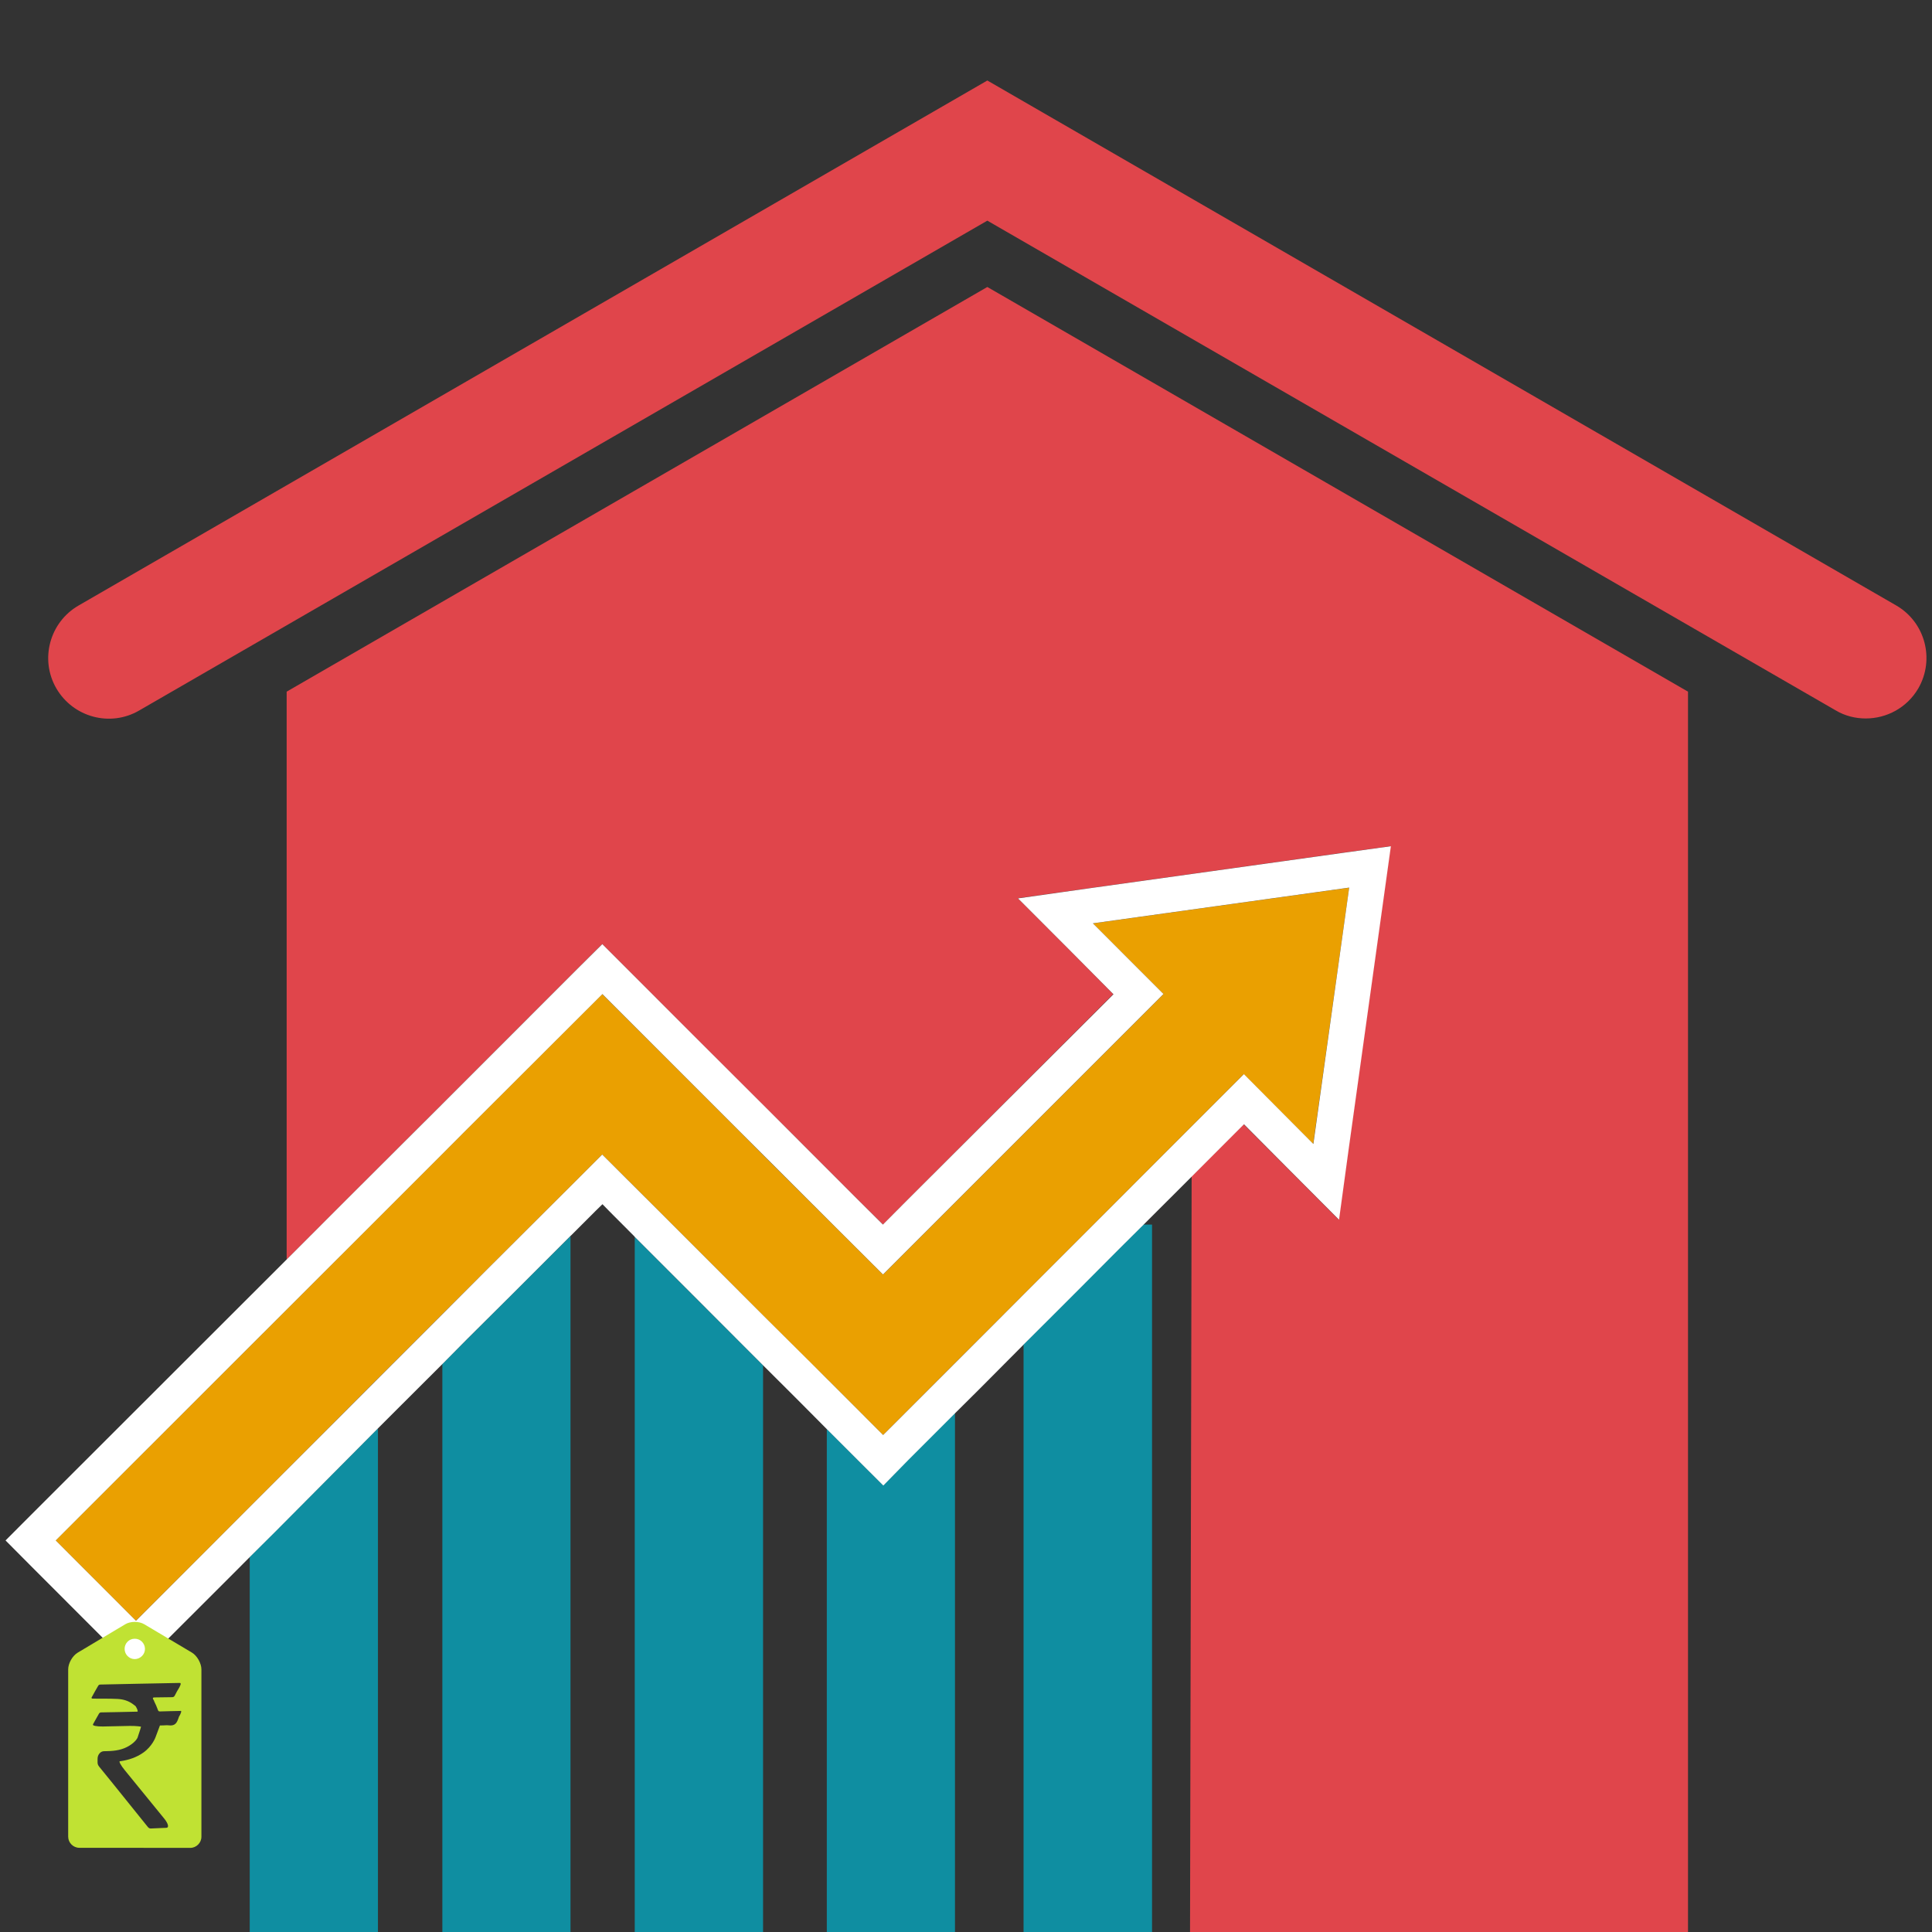 <?xml version="1.0" encoding="utf-8"?>
<!-- Generator: Adobe Illustrator 16.0.0, SVG Export Plug-In . SVG Version: 6.00 Build 0)  -->
<!DOCTYPE svg PUBLIC "-//W3C//DTD SVG 1.1//EN" "http://www.w3.org/Graphics/SVG/1.1/DTD/svg11.dtd">
<svg version="1.1" id="Layer_3" xmlns="http://www.w3.org/2000/svg" xmlns:xlink="http://www.w3.org/1999/xlink" x="0px" y="0px"
	 width="24px" height="24px" viewBox="0 0 24 24" style="enable-background:new 0 0 24 24;" xml:space="preserve">
<rect x="0" y="0" width="24" height="24" fill="#333333" stroke="none"/>
<g style="display:none;">
	<path style="display:inline;fill:#0F8EA1;" d="M9,24.007c0,0.376,0.124,0.681,0.5,0.681s0.5-0.305,0.5-0.681V20.26l-1,1V24.007z"/>
	<path style="display:inline;fill:#0F8EA1;" d="M11,24.007c0,0.376,0.124,0.681,0.5,0.681s0.5-0.305,0.5-0.681V18.26l-1,1V24.007z"
		/>
	<path style="display:inline;fill:#0F8EA1;" d="M13,17.261v6.746c0,0.376,0.124,0.681,0.5,0.681s0.5-0.305,0.5-0.681v-6.801
		l-0.473-0.474L13,17.261z"/>
	<path style="display:inline;fill:#0F8EA1;" d="M15,18.205v5.802c0,0.376,0.123,0.681,0.5,0.681s0.5-0.305,0.5-0.681v-4.801
		l-0.318-0.319L15,18.205z"/>
	<path style="display:inline;fill:#0F8EA1;" d="M17,20.003v4.004c0,0.376,0.123,0.681,0.5,0.681s0.5-0.305,0.5-0.681v-5.004
		l-0.74,0.74L17,20.003z"/>
	<path style="display:inline;fill:#0F8EA1;" d="M19,24.007c0,0.376,0.123,0.681,0.5,0.681s0.5-0.305,0.5-0.681v-7.004l-1,1V24.007z"
		/>
</g>
<g>
	<polyline style="fill:#E0454B;" points="14.803,14.613 14.783,24 20.969,24 20.969,8.592 12.265,3.565 3.561,8.592 3.561,15.646 
		4.306,14.9 5.184,14.023 5.442,13.766 7.17,12.037 7.481,11.727 7.791,12.037 8.606,12.854 9.519,13.766 9.79,14.035 10.654,14.9 
		10.969,15.212 11.278,14.9 13.829,12.349 13.266,11.782 12.643,11.158 13.514,11.036 16.695,10.591 17.273,10.512 17.193,11.087 
		16.749,14.271 16.629,15.15 16.004,14.523 15.448,13.966 14.803,14.613 	"/>
	<g>
		<path style="fill:#E0454B;" d="M23.177,8.925c-0.128,0-0.258-0.031-0.376-0.102L12.265,2.741L1.729,8.826
			c-0.358,0.209-0.82,0.086-1.03-0.276C0.492,8.191,0.616,7.73,0.976,7.522L12.265,1l11.29,6.521c0.36,0.208,0.483,0.669,0.275,1.03
			C23.689,8.793,23.436,8.925,23.177,8.925z"/>
	</g>
	<g>
		<polygon style="fill:#0F8EA1;" points="14.204,15.212 13.893,15.521 13.432,15.984 13.025,16.391 12.715,16.7 12.715,22.23 
			12.715,24 14.311,24 14.311,22.23 14.311,15.212 		"/>
		<polygon style="fill:#0F8EA1;" points="11.281,18.135 10.972,18.452 10.657,18.139 10.271,17.752 10.271,22.23 10.271,24 
			11.863,24 11.863,22.23 11.863,17.553 		"/>
		<polygon style="fill:#0F8EA1;" points="9.168,16.65 8.607,16.089 7.885,15.366 7.885,22.23 7.885,24 9.479,24 9.479,22.23 
			9.479,16.961 		"/>
		<polygon style="fill:#0F8EA1;" points="6.362,16.079 5.804,16.635 5.495,16.945 5.495,22.23 5.495,24 7.087,24 7.087,22.23 
			7.087,15.355 		"/>
		<polygon style="fill:#0F8EA1;" points="4.249,18.193 3.412,19.032 3.102,19.341 3.102,24 4.695,24 4.695,22.23 4.695,17.744 		"/>
	</g>
	<polygon style="fill:#EAA001;" points="3.938,17.883 4.668,17.15 4.695,17.124 5.495,16.324 6.052,15.768 6.782,15.04 
		7.087,14.736 7.481,14.342 7.885,14.744 8.191,15.05 8.918,15.777 9.479,16.34 10.082,16.941 10.271,17.128 10.304,17.16 
		10.969,17.826 11.01,17.786 11.863,16.932 12.38,16.416 12.715,16.08 13.12,15.675 13.583,15.212 14.492,14.302 15.45,13.344 
		16.313,14.212 16.76,11.027 13.576,11.471 14.453,12.349 11.59,15.212 10.969,15.833 10.346,15.212 9.479,14.348 9.208,14.075 
		8.296,13.163 7.481,12.349 5.753,14.075 5.495,14.334 4.617,15.212 3.102,16.727 0.691,19.136 1.688,20.134 2.557,19.266 
		3.102,18.72 	"/>
	<path style="fill:#FFFFFF;" d="M4.249,18.193l0.446-0.449l0.283-0.283l0.517-0.516l0.309-0.312l0.559-0.556l0.725-0.725
		l0.005-0.004l0.305-0.305l0.086-0.084l0.092,0.094l0.304,0.305l0.005,0.007l0.723,0.723l0.561,0.562l0.312,0.312l0.292,0.291
		l0.188,0.188l0.311,0.313l0.387,0.387l0.314,0.313l0.31-0.317l0.582-0.582l0.313-0.311l0.513-0.516l0.025-0.026l0.311-0.31
		l0.406-0.406l0.461-0.463l0.313-0.311l0.6-0.599l0.646-0.647l0.556,0.559l0.625,0.627l0.12-0.879l0.444-3.186l0.08-0.575
		L16.7,10.592l-3.185,0.445l-0.869,0.123l0.623,0.624l0.563,0.567L11.278,14.9l-0.31,0.312L10.654,14.9L9.79,14.035l-0.271-0.271
		l-0.912-0.91l-0.815-0.816l-0.31-0.31l-0.312,0.31l-1.728,1.729l-0.259,0.258L4.306,14.9l-0.745,0.746l-0.77,0.769L0.38,18.824
		l-0.311,0.312l0.311,0.313l0.996,0.997l0.31,0.311l0.313-0.311l0.868-0.867l0.235-0.236l0.311-0.309L4.249,18.193z M2.557,19.266
		l-0.868,0.868l-0.997-0.998l2.41-2.409l1.516-1.515l0.878-0.878l0.258-0.259l1.729-1.726l0.814,0.814l0.912,0.912l0.271,0.271
		l0.866,0.865l0.623,0.621l0.621-0.621l2.863-2.863l-0.877-0.878l3.184-0.444l-0.445,3.185l-0.863-0.868l-0.958,0.958l-0.909,0.91
		l-0.463,0.463l-0.405,0.405l-0.335,0.336l-0.517,0.517l-0.854,0.854l-0.041,0.04l-0.665-0.666l-0.033-0.032l-0.188-0.188
		l-0.604-0.6l-0.562-0.563L8.191,15.05l-0.307-0.306l-0.403-0.402l-0.395,0.395L6.782,15.04l-0.73,0.728l-0.557,0.558l-0.8,0.8
		l-0.027,0.027l-0.729,0.73L3.102,18.72L2.557,19.266z"/>
</g>
<path style="display:none;fill:#FFFFFF;" d="M22.428,12.301l-3.076,0.43l-1.018,0.144l0.727,0.726l0.486,0.485l-2.648,2.647
	l-2.223-2.222l-0.787-0.788l-0.361-0.361l-0.359,0.361l-6.565,6.564L6.24,20.648l0.361,0.36l0.963,0.966l0.361,0.358l0.361-0.358
	l0.479-0.479L9,21.26l1-1l0.127-0.127l0.681-0.681L11,19.26l1-1l0.17-0.17l0.682-0.681L13,17.261l0.527-0.526L14,17.206l0.213,0.213
	l0.682,0.681L15,18.205l0.682,0.682L16,19.206l0.257,0.257l0.28,0.28l0.361,0.36l0.039-0.039L17,20.003l0.26-0.26l0.74-0.74l0.3-0.3
	l0.681-0.682l0.021-0.021l1-1l0.344-0.343l0.891-0.893l0.476,0.479l0.726,0.725l0.144-1.016l0.431-3.077l0.094-0.67L22.428,12.301z
	 M22.068,15.885l-0.836-0.837l-0.926,0.927l-1.326,1.324l-0.717,0.719l-1.326,1.325l-0.039,0.04l-0.644-0.643l-0.215-0.215
	L14.917,17.4l-0.704-0.703l-0.686-0.688l-0.676,0.676l-0.708,0.707l-1.337,1.338l-0.706,0.705l-1.338,1.338l-0.839,0.84
	l-0.963-0.965l6.564-6.564l0.787,0.789l2.584,2.582l3.369-3.371l-0.848-0.848l3.077-0.43L22.068,15.885z"/>
<g>
	<path style="fill:#C0E233;" d="M1.792,20.177c-0.065-0.039-0.171-0.039-0.236,0l-0.591,0.353c-0.065,0.039-0.118,0.132-0.118,0.208
		v2.078c0,0.075,0.063,0.138,0.138,0.138l1.379,0.001c0.075,0,0.138-0.063,0.138-0.138v-2.079c0-0.075-0.053-0.17-0.118-0.209
		L1.792,20.177z M1.674,20.357c0.069-0.001,0.126,0.056,0.127,0.126c0,0.069-0.057,0.126-0.127,0.127
		c-0.069,0-0.126-0.057-0.126-0.127C1.548,20.413,1.604,20.356,1.674,20.357z M2.207,21.37c-0.021,0.052-0.054,0.069-0.108,0.063
		c-0.032-0.004-0.065,0.002-0.096,0.001c-0.016,0-0.016,0-0.016,0c-0.004,0.012-0.03,0.079-0.056,0.149c0,0-0.04,0.11-0.15,0.188
		c-0.085,0.06-0.182,0.092-0.283,0.107c-0.01,0.001-0.01,0.001-0.01,0.001c-0.013,0.002,0.014,0.053,0.062,0.111l0.494,0.606
		c0.047,0.06,0.058,0.109,0.022,0.11c0,0,0,0-0.029,0.001c-0.054,0.003-0.106,0.004-0.16,0.007c-0.017,0.002-0.029-0.005-0.04-0.018
		c-0.143-0.179-0.286-0.355-0.429-0.533c-0.058-0.071-0.117-0.145-0.176-0.217c-0.013-0.016-0.02-0.032-0.02-0.053
		c0-0.044,0-0.044,0-0.044c0-0.053,0.037-0.096,0.082-0.095c0,0,0,0,0.041-0.001c0.097-0.002,0.19-0.016,0.274-0.069
		c0.084-0.053,0.1-0.099,0.1-0.099c0.024-0.07,0.043-0.132,0.043-0.135c0-0.002-0.062-0.011-0.139-0.01l-0.335,0.007
		c-0.076,0.001-0.132-0.01-0.123-0.025c0,0,0,0,0.006-0.013c0.022-0.039,0.044-0.078,0.066-0.117
		c0.007-0.014,0.017-0.021,0.034-0.02c0.145-0.002,0.29-0.006,0.437-0.009c0.008,0,0.008,0,0.008,0
		c0.011-0.001,0.001-0.032-0.021-0.068c0,0,0,0-0.03-0.023c-0.056-0.043-0.122-0.063-0.192-0.067c-0.1-0.005-0.201-0.003-0.3-0.004
		c-0.009,0-0.009,0-0.009,0c-0.012,0-0.019-0.005-0.017-0.013c0,0,0,0,0.003-0.005c0.026-0.048,0.052-0.095,0.08-0.142
		c0.004-0.009,0.018-0.016,0.027-0.015c0.329-0.008,0.656-0.013,0.984-0.02c0.007,0.001,0.007,0.001,0.007,0.001
		c0.01,0.001,0.008,0.018-0.002,0.037c0,0,0,0-0.009,0.019c-0.02,0.032-0.039,0.065-0.056,0.1c-0.008,0.015-0.018,0.02-0.034,0.02
		c-0.074,0.001-0.147,0.002-0.221,0.003c-0.009,0.002-0.009,0.002-0.009,0.002c-0.012,0-0.01,0.016,0.004,0.034c0,0,0,0,0.006,0.016
		c0.017,0.033,0.031,0.067,0.044,0.102c0.005,0.016,0.012,0.021,0.029,0.02c0.083-0.003,0.165-0.004,0.247-0.006
		c0.009-0.001,0.009-0.001,0.009-0.001c0.012,0,0.001,0.035-0.025,0.077C2.222,21.332,2.222,21.332,2.207,21.37z"/>
</g>
</svg>
